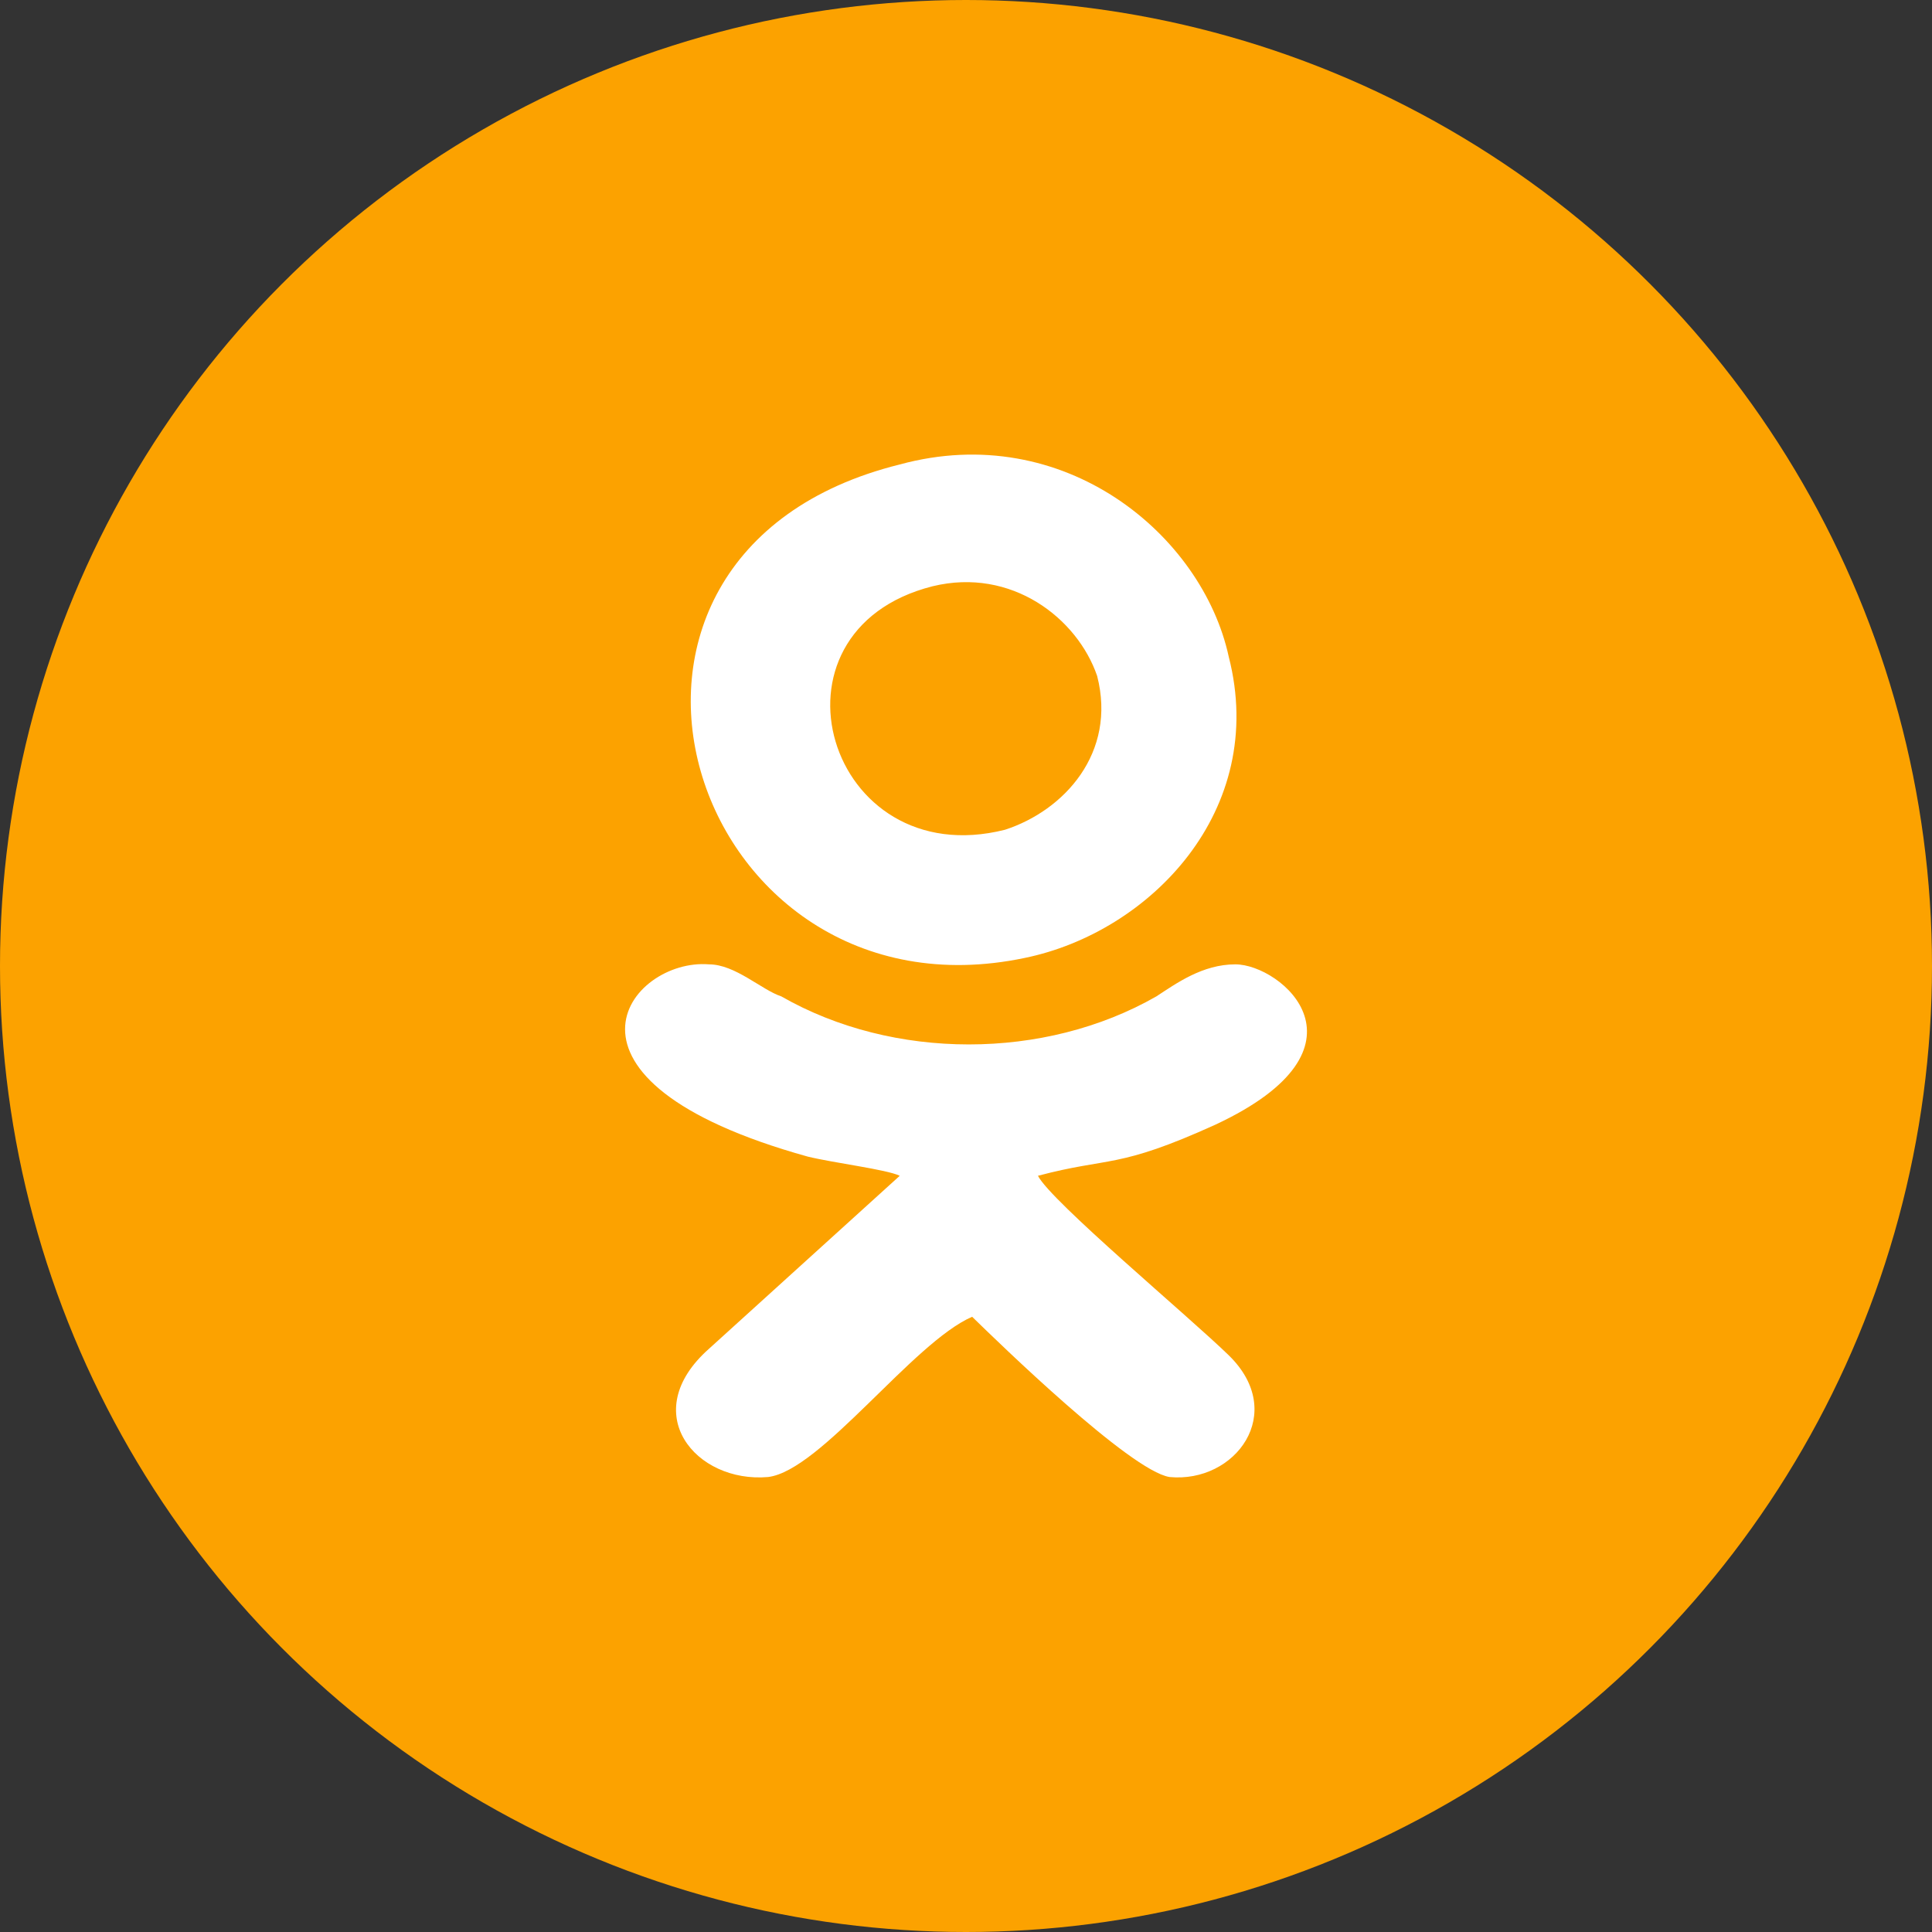 <svg xmlns="http://www.w3.org/2000/svg" viewBox="0 0 34 34"><rect x="0" y="0" width="34" height="34" fill="#333333" stroke="none"/><g fill="none" fill-rule="evenodd"><circle cx="17" cy="17" r="17" fill="#FCA200"/><path fill="#FFF" fill-rule="nonzero" d="M18.034 16.858c2.2-.451 4.284-2.594 3.59-5.3-.464-2.143-2.895-4.173-5.79-3.384-6.368 1.579-3.705 9.924 2.2 8.684zm-1.621-6.541c1.39-.338 2.547.564 2.895 1.579.347 1.353-.58 2.368-1.621 2.706-3.127.79-4.4-3.496-1.274-4.285zm3.937 7.218c.347-.226.81-.564 1.39-.564.81 0 2.547 1.466-.348 2.82-1.737.789-1.853.563-3.126.901.231.451 2.663 2.481 3.357 3.158 1.043 1.015.116 2.256-1.042 2.143-.694-.113-3.01-2.368-3.473-2.82-1.042.452-2.663 2.707-3.59 2.82-1.273.113-2.315-1.128-1.042-2.256l3.358-3.045c-.231-.112-1.158-.225-1.62-.338-4.864-1.353-3.127-3.496-1.738-3.383.463 0 .927.45 1.274.564 1.968 1.127 4.631 1.127 6.6 0z"/></g></svg>